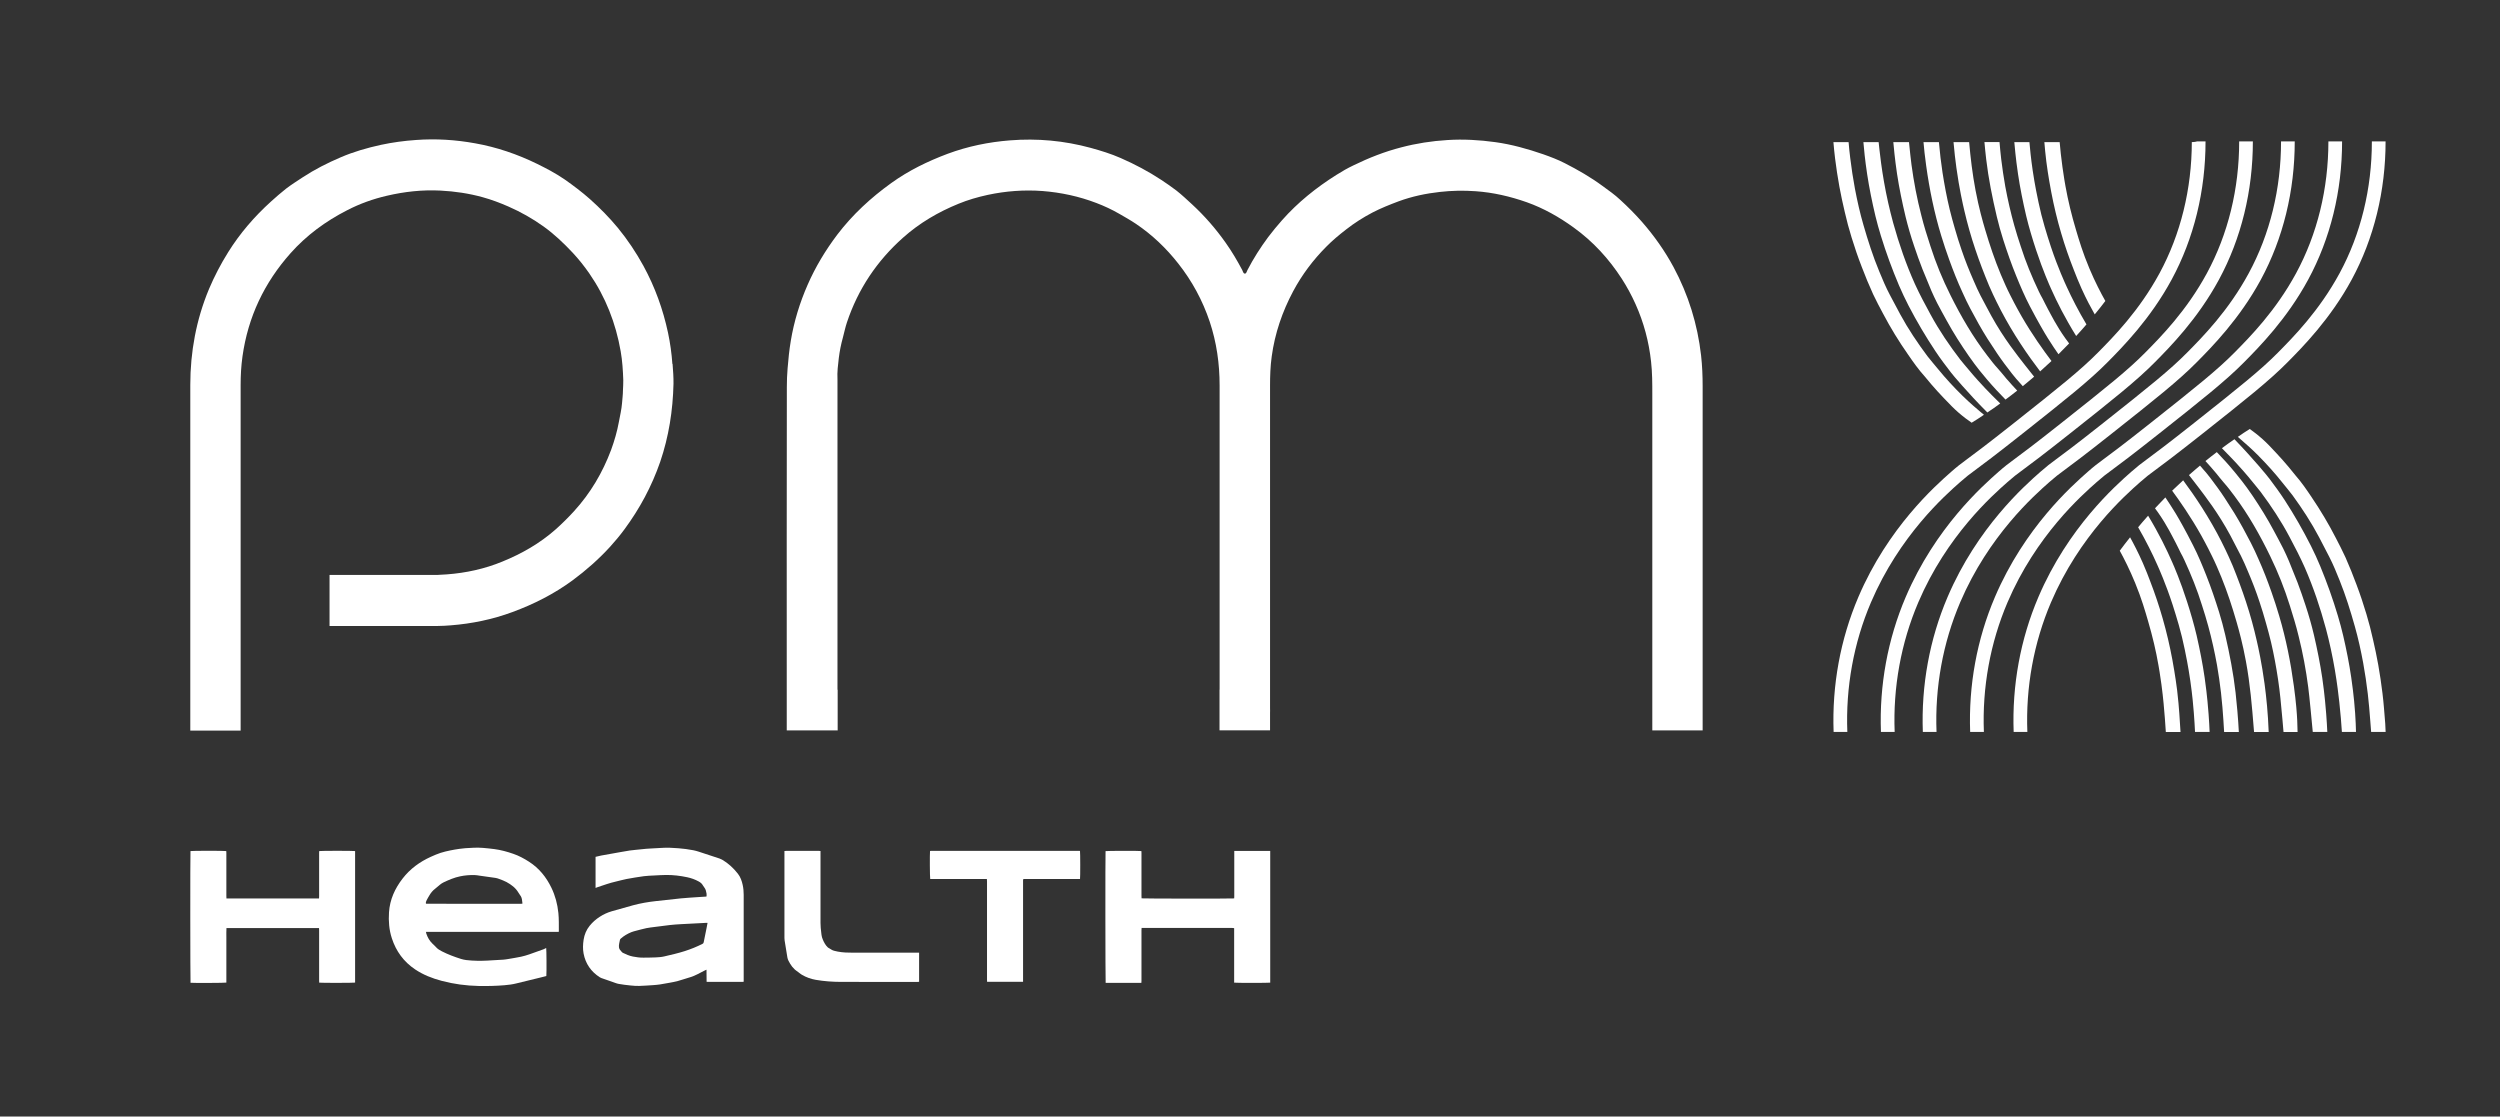 <svg width="103" height="46" viewBox="0 0 103 46" fill="none" xmlns="http://www.w3.org/2000/svg">
<rect x="0" y="0" width="103" height="46" fill="#333333" stroke="none"/>
<path d="M34.512 30.089V28.414H34.504V15.627C34.487 15.331 34.525 15.04 34.559 14.748C34.594 14.465 34.65 14.182 34.727 13.908C34.782 13.702 34.825 13.488 34.894 13.282C35.352 11.911 36.128 10.75 37.208 9.79C37.885 9.186 38.656 8.735 39.496 8.393C39.882 8.234 40.285 8.119 40.696 8.029C41.442 7.87 42.191 7.814 42.95 7.87C43.713 7.93 44.454 8.089 45.17 8.363C45.496 8.487 45.809 8.633 46.113 8.808C46.344 8.941 46.58 9.074 46.803 9.224C47.471 9.674 48.05 10.227 48.547 10.861C49.117 11.585 49.549 12.383 49.841 13.256C50.124 14.109 50.248 14.983 50.248 15.883V28.413H50.244V30.089H52.326V29.369C52.331 29.33 52.326 29.27 52.326 29.172V15.896C52.326 15.489 52.339 15.086 52.395 14.683C52.524 13.736 52.828 12.845 53.278 12C53.642 11.319 54.1 10.71 54.645 10.162C54.898 9.905 55.176 9.674 55.459 9.455C55.798 9.189 56.162 8.958 56.547 8.756C56.894 8.576 57.259 8.431 57.627 8.293C58.176 8.092 58.742 7.972 59.32 7.908C59.809 7.852 60.301 7.843 60.794 7.878C61.519 7.929 62.221 8.092 62.903 8.332C63.601 8.581 64.235 8.94 64.835 9.374C65.637 9.952 66.288 10.664 66.819 11.486C67.034 11.821 67.222 12.168 67.385 12.532C67.724 13.286 67.934 14.075 68.024 14.898C68.075 15.347 68.075 15.802 68.075 16.256V28.418V30.093H70.149V28.418V15.914C70.149 15.489 70.132 15.069 70.085 14.649C69.939 13.36 69.562 12.143 68.949 11.002C68.589 10.334 68.152 9.717 67.651 9.143C67.372 8.825 67.072 8.525 66.759 8.238C66.532 8.024 66.275 7.844 66.022 7.66C65.534 7.3 65.011 7 64.475 6.726C64.193 6.58 63.888 6.465 63.584 6.357C62.937 6.134 62.285 5.95 61.604 5.856C60.949 5.766 60.293 5.727 59.633 5.77C58.99 5.809 58.356 5.907 57.735 6.07C57.049 6.246 56.398 6.503 55.764 6.812C55.523 6.927 55.288 7.06 55.06 7.206C54.229 7.729 53.471 8.337 52.819 9.074C52.623 9.297 52.429 9.529 52.249 9.768C51.928 10.201 51.641 10.651 51.393 11.131C51.367 11.183 51.35 11.273 51.29 11.273C51.221 11.273 51.209 11.179 51.179 11.123C50.973 10.737 50.755 10.364 50.502 10.008C50.095 9.43 49.632 8.898 49.113 8.419C48.903 8.226 48.694 8.029 48.471 7.853C48.269 7.699 48.059 7.553 47.845 7.412C47.313 7.061 46.752 6.765 46.174 6.512C45.775 6.336 45.355 6.208 44.935 6.092C43.847 5.796 42.737 5.693 41.614 5.783C40.731 5.852 39.874 6.028 39.043 6.336C38.22 6.645 37.436 7.026 36.721 7.541C35.881 8.145 35.127 8.839 34.497 9.666C34.012 10.309 33.597 10.995 33.275 11.732C32.95 12.473 32.714 13.24 32.581 14.041C32.517 14.423 32.478 14.808 32.448 15.19C32.427 15.438 32.418 15.691 32.418 15.94C32.41 20.101 32.414 24.262 32.414 28.418V30.093H34.523L34.514 30.089H34.512Z" fill="white"/>
<path d="M27.702 14.997C27.672 14.565 27.612 14.131 27.522 13.707C27.316 12.743 26.986 11.83 26.515 10.964C26.211 10.407 25.859 9.88 25.456 9.388C25.105 8.963 24.719 8.573 24.308 8.205C23.978 7.913 23.627 7.648 23.267 7.395C22.907 7.147 22.521 6.945 22.131 6.752C21.317 6.354 20.464 6.062 19.573 5.904C18.767 5.758 17.961 5.707 17.143 5.767C16.654 5.801 16.174 5.865 15.694 5.968C15.129 6.092 14.576 6.25 14.044 6.478C13.492 6.713 12.96 6.983 12.459 7.313C12.232 7.463 12 7.609 11.782 7.776C11.568 7.943 11.362 8.127 11.161 8.307C10.484 8.92 9.888 9.61 9.404 10.385C9.1 10.87 8.834 11.38 8.611 11.907C8.084 13.171 7.84 14.495 7.84 15.862V28.405V30.102H9.914V15.866C9.914 15.468 9.935 15.073 9.991 14.679C10.218 13.063 10.887 11.649 11.971 10.432C12.63 9.691 13.419 9.113 14.302 8.662C14.824 8.392 15.373 8.195 15.947 8.063C16.671 7.895 17.4 7.814 18.145 7.852C18.737 7.882 19.32 7.968 19.889 8.126C20.249 8.225 20.601 8.358 20.944 8.508C21.453 8.731 21.933 9.001 22.388 9.326C22.833 9.644 23.228 10.021 23.601 10.419C23.849 10.685 24.072 10.968 24.278 11.263C24.95 12.236 25.37 13.312 25.572 14.473C25.641 14.867 25.666 15.266 25.679 15.664C25.683 15.802 25.67 15.938 25.666 16.071C25.666 16.251 25.641 16.431 25.628 16.611C25.607 16.873 25.546 17.121 25.499 17.378C25.426 17.777 25.315 18.159 25.178 18.535C24.826 19.474 24.325 20.322 23.648 21.064C23.408 21.325 23.155 21.578 22.889 21.814C22.238 22.388 21.497 22.812 20.695 23.138C19.967 23.438 19.2 23.605 18.415 23.664C18.291 23.673 18.163 23.681 18.038 23.686H13.577V25.79H18.038C18.218 25.79 18.393 25.777 18.569 25.764C19.444 25.696 20.292 25.52 21.115 25.216C21.997 24.89 22.829 24.47 23.591 23.909C24.148 23.497 24.667 23.039 25.134 22.529C25.34 22.302 25.537 22.066 25.721 21.817C26.355 20.96 26.852 20.035 27.2 19.028C27.555 17.986 27.722 16.915 27.748 15.814C27.752 15.54 27.731 15.269 27.71 14.995H27.701L27.702 14.997Z" fill="white"/>
<path d="M92.445 19.426C92.566 19.566 92.691 19.71 92.808 19.859C92.912 19.994 93.029 20.12 93.134 20.26C93.575 20.85 93.983 21.467 94.332 22.128C94.552 22.542 94.768 22.956 94.959 23.388C95.314 24.201 95.595 25.042 95.829 25.904C95.976 26.46 96.098 27.022 96.195 27.591C96.294 28.171 96.346 28.629 96.38 28.933C96.432 29.404 96.464 29.817 96.486 30.157H97.067C97.062 29.942 97.052 29.681 97.032 29.386C97.023 29.251 96.983 28.674 96.87 27.905C96.786 27.331 96.672 26.761 96.541 26.195C96.476 25.917 96.402 25.643 96.32 25.369C96.114 24.678 95.87 23.999 95.597 23.334C95.478 23.046 95.349 22.767 95.212 22.493C94.884 21.845 94.527 21.22 94.136 20.616C93.94 20.315 93.732 20.031 93.519 19.747C93.46 19.668 93.325 19.499 93.061 19.193C92.816 18.909 92.481 18.533 92.059 18.096C91.972 18.155 91.884 18.216 91.794 18.281C91.708 18.343 91.624 18.405 91.543 18.466C91.625 18.548 91.739 18.663 91.873 18.804C92.029 18.967 92.218 19.163 92.445 19.426Z" fill="white"/>
<path d="M91.136 22.914C91.277 23.198 91.401 23.49 91.521 23.782C91.765 24.384 91.967 25 92.148 25.629C92.248 25.977 92.398 26.518 92.532 27.245C92.709 28.205 92.779 29.072 92.858 30.052C92.861 30.09 92.864 30.126 92.867 30.158H93.47C93.442 29.395 93.374 28.727 93.3 28.173C93.185 27.321 93.042 26.675 92.983 26.418C92.861 25.875 92.713 25.336 92.54 24.811C92.376 24.308 92.189 23.809 91.991 23.319C91.952 23.224 91.769 22.797 91.523 22.312C91.025 21.328 90.446 20.462 89.946 19.789L89.492 20.216C89.814 20.654 90.268 21.306 90.688 22.055C90.926 22.48 91.102 22.846 91.136 22.914Z" fill="white"/>
<path d="M89.51 24.91C89.601 25.189 89.683 25.467 89.766 25.75C89.86 26.082 89.942 26.415 90.011 26.756C90.052 26.958 90.153 27.434 90.242 28.057C90.327 28.646 90.364 29.096 90.385 29.362C90.409 29.669 90.425 29.938 90.435 30.156H91.036C91.028 29.954 91.015 29.706 90.994 29.425C90.939 28.676 90.859 28.109 90.832 27.922C90.748 27.339 90.633 26.764 90.503 26.19C90.392 25.718 90.257 25.256 90.108 24.793C89.835 23.939 89.564 23.318 89.505 23.185C89.273 22.652 88.95 21.985 88.502 21.246C88.427 21.329 88.352 21.415 88.276 21.504C88.213 21.577 88.151 21.65 88.091 21.723C88.42 22.293 88.677 22.814 88.874 23.257C88.945 23.414 89.231 24.052 89.51 24.911V24.91Z" fill="white"/>
<path d="M89.634 22.353C89.709 22.492 89.775 22.64 89.846 22.78C89.9 22.879 89.954 22.978 89.999 23.082C90.277 23.684 90.525 24.3 90.722 24.938C90.813 25.225 90.904 25.508 90.981 25.8C91.125 26.326 91.243 26.86 91.341 27.403C91.405 27.78 91.462 28.156 91.505 28.538C91.555 28.975 91.581 29.339 91.603 29.659C91.617 29.853 91.626 30.021 91.634 30.158H92.24C92.234 30.047 92.226 29.912 92.216 29.758C92.204 29.581 92.168 29.086 92.106 28.538C92.015 27.735 91.861 26.95 91.681 26.164C91.608 25.845 91.521 25.531 91.427 25.221C91.266 24.709 91.097 24.206 90.899 23.707C90.734 23.289 90.56 22.871 90.356 22.471C90.042 21.851 89.775 21.381 89.642 21.161C89.477 20.889 89.328 20.664 89.213 20.494C89.07 20.643 88.928 20.792 88.786 20.941C88.818 20.984 88.87 21.055 88.931 21.143C89.286 21.652 89.51 22.122 89.634 22.353V22.353Z" fill="white"/>
<path d="M88.51 25.622C88.683 26.215 88.826 26.812 88.931 27.422C88.943 27.492 88.998 27.798 89.052 28.207C89.128 28.774 89.164 29.231 89.194 29.611C89.211 29.828 89.223 30.014 89.232 30.158H89.837C89.827 29.952 89.811 29.693 89.788 29.396C89.77 29.151 89.745 28.829 89.698 28.44C89.684 28.324 89.621 27.834 89.501 27.179C89.395 26.609 89.264 26.044 89.104 25.487C88.956 24.966 88.783 24.454 88.589 23.95C88.504 23.729 88.419 23.5 88.287 23.2C88.092 22.756 87.903 22.396 87.759 22.137C87.678 22.238 87.596 22.342 87.515 22.449C87.453 22.53 87.393 22.61 87.334 22.69C87.515 23.019 87.744 23.47 87.97 24.022C88.235 24.669 88.379 25.169 88.51 25.622Z" fill="white"/>
<path d="M93.064 18.794C93.403 19.137 93.724 19.493 94.025 19.872C94.166 20.052 94.317 20.224 94.454 20.408C94.854 20.958 95.228 21.53 95.548 22.137C95.689 22.402 95.827 22.672 95.963 22.937C96.125 23.252 96.262 23.585 96.394 23.917C96.642 24.533 96.84 25.171 97.021 25.813C97.16 26.308 97.271 26.81 97.364 27.317C97.441 27.735 97.501 28.157 97.553 28.583C97.598 28.956 97.624 29.309 97.654 29.681C97.67 29.865 97.681 30.026 97.691 30.157H98.288C98.285 30.105 98.283 30.063 98.281 30.008C98.278 29.944 98.276 29.88 98.272 29.815C98.237 29.398 98.21 28.981 98.158 28.564C98.11 28.174 98.054 27.784 97.985 27.398C97.921 27.048 97.851 26.698 97.769 26.352C97.692 26.002 97.602 25.651 97.499 25.31C97.376 24.897 97.24 24.488 97.087 24.084C96.946 23.706 96.798 23.333 96.636 22.969C96.512 22.695 96.375 22.433 96.238 22.168C95.939 21.584 95.602 21.021 95.236 20.48C95.028 20.17 94.816 19.859 94.569 19.58C94.473 19.467 94.386 19.35 94.29 19.237C94.131 19.048 93.967 18.863 93.799 18.683C93.535 18.399 93.402 18.258 93.221 18.096C93.011 17.908 92.824 17.768 92.69 17.674C92.61 17.724 92.527 17.777 92.444 17.832C92.36 17.888 92.277 17.945 92.198 18C92.232 18.03 92.281 18.071 92.338 18.121C92.435 18.206 92.752 18.476 93.066 18.794H93.064Z" fill="white"/>
<path d="M91.314 19.508C91.422 19.636 91.496 19.745 91.631 19.895C91.785 20.067 91.923 20.251 92.061 20.436C92.636 21.206 93.113 22.048 93.537 22.924C93.856 23.581 94.124 24.255 94.343 24.956C94.474 25.373 94.602 25.787 94.704 26.213C94.876 26.9 95.006 27.596 95.098 28.304C95.13 28.552 95.154 28.8 95.197 29.224C95.235 29.596 95.264 29.914 95.286 30.156H95.885C95.876 29.947 95.861 29.694 95.839 29.408C95.779 28.634 95.696 28.057 95.677 27.928C95.588 27.331 95.47 26.747 95.335 26.164C95.237 25.75 95.122 25.347 94.99 24.947C94.883 24.628 94.78 24.313 94.66 24.003C94.545 23.706 94.425 23.41 94.305 23.118C94.231 22.943 94.151 22.767 94.069 22.601C93.944 22.354 93.815 22.115 93.687 21.877C93.417 21.368 93.117 20.887 92.801 20.418C92.488 19.955 92.209 19.619 92.088 19.472C91.818 19.143 91.561 18.862 91.332 18.627C91.255 18.685 91.177 18.745 91.099 18.807C91.019 18.87 90.941 18.933 90.864 18.995C90.924 19.061 90.994 19.138 91.073 19.227C91.12 19.281 91.207 19.38 91.314 19.508H91.314Z" fill="white"/>
<path d="M90.532 20.02C90.849 20.439 91.39 21.128 91.897 22.073C92.046 22.352 92.188 22.636 92.333 22.914C92.432 23.108 92.515 23.31 92.602 23.512C92.784 23.935 92.95 24.362 93.094 24.802C93.189 25.085 93.275 25.373 93.357 25.665C93.431 25.93 93.505 26.194 93.567 26.459C93.685 26.962 93.778 27.474 93.855 27.985C93.937 28.536 93.975 28.965 94.037 29.65C94.055 29.849 94.07 30.022 94.081 30.159H94.66C94.658 30.032 94.654 29.875 94.646 29.694C94.633 29.403 94.6 28.946 94.508 28.268C94.376 27.29 94.185 26.325 93.905 25.382C93.807 25.049 93.7 24.717 93.584 24.389C93.423 23.931 93.249 23.477 93.05 23.036C92.951 22.811 92.852 22.591 92.74 22.375C92.524 21.957 92.299 21.539 92.054 21.138C91.925 20.931 91.792 20.728 91.663 20.526C91.475 20.237 91.272 19.963 91.067 19.692C91.026 19.637 90.969 19.564 90.895 19.476C90.866 19.441 90.848 19.423 90.8 19.368C90.731 19.289 90.676 19.224 90.64 19.182C90.574 19.237 90.507 19.293 90.441 19.351C90.354 19.425 90.269 19.499 90.185 19.573C90.221 19.618 90.273 19.686 90.337 19.768C90.337 19.768 90.443 19.904 90.532 20.021V20.02Z" fill="white"/>
<path d="M76.11 30.156C76.039 28.318 76.372 26.484 77.084 24.817C78.259 22.066 80.14 20.407 80.758 19.862C81.013 19.636 81.121 19.557 81.381 19.365C81.682 19.143 82.185 18.77 83.339 17.856C85.104 16.459 86.076 15.688 86.835 14.92C87.449 14.299 88.594 13.142 89.471 11.521C90.388 9.827 90.869 7.864 90.868 5.826H90.521C90.463 5.843 90.402 5.853 90.341 5.853H90.303C90.3 7.789 89.842 9.651 88.973 11.257C88.133 12.808 87.068 13.886 86.431 14.53C85.726 15.243 84.866 15.932 82.986 17.42C81.839 18.329 81.341 18.697 81.044 18.917C80.786 19.108 80.656 19.204 80.382 19.445C79.741 20.011 77.788 21.733 76.564 24.6C75.823 26.335 75.474 28.243 75.545 30.156H76.11H76.11Z" fill="white"/>
<path d="M78.06 30.156C77.989 28.318 78.322 26.484 79.034 24.817C80.209 22.066 82.09 20.407 82.708 19.862C82.963 19.636 83.071 19.557 83.331 19.365C83.632 19.143 84.135 18.77 85.289 17.856C87.054 16.459 88.026 15.688 88.785 14.92C89.4 14.299 90.544 13.142 91.421 11.521C92.338 9.827 92.819 7.864 92.818 5.826H92.254C92.255 7.772 91.797 9.644 90.924 11.257C90.084 12.808 89.018 13.886 88.381 14.53C87.677 15.243 86.816 15.932 84.936 17.42C83.79 18.329 83.291 18.697 82.994 18.917C82.736 19.108 82.606 19.204 82.332 19.445C81.691 20.011 79.738 21.733 78.514 24.6C77.773 26.335 77.424 28.243 77.495 30.156H78.061H78.06Z" fill="white"/>
<path d="M79.785 30.156C79.714 28.318 80.047 26.484 80.759 24.817C81.934 22.066 83.815 20.407 84.433 19.862C84.689 19.636 84.796 19.557 85.056 19.365C85.357 19.143 85.86 18.77 87.014 17.856C88.779 16.459 89.751 15.688 90.51 14.92C91.125 14.299 92.269 13.142 93.147 11.521C94.064 9.827 94.544 7.864 94.543 5.826H93.979C93.98 7.772 93.522 9.644 92.648 11.257C91.809 12.808 90.743 13.886 90.106 14.53C89.402 15.243 88.541 15.932 86.662 17.42C85.515 18.329 85.017 18.697 84.719 18.917C84.461 19.108 84.332 19.204 84.058 19.445C83.416 20.011 81.463 21.733 80.239 24.6C79.498 26.335 79.15 28.243 79.221 30.156H79.786H79.785Z" fill="white"/>
<path d="M81.736 30.156C81.665 28.318 81.998 26.484 82.71 24.817C83.885 22.066 85.766 20.407 86.384 19.862C86.639 19.636 86.747 19.557 87.007 19.365C87.308 19.143 87.811 18.77 88.965 17.856C90.73 16.459 91.702 15.688 92.461 14.92C93.075 14.299 94.22 13.142 95.097 11.521C96.014 9.827 96.495 7.864 96.494 5.826H95.93C95.93 7.772 95.473 9.644 94.599 11.257C93.759 12.808 92.694 13.886 92.057 14.53C91.352 15.243 90.492 15.932 88.612 17.42C87.465 18.329 86.967 18.697 86.669 18.917C86.412 19.108 86.282 19.204 86.008 19.445C85.367 20.011 83.414 21.733 82.19 24.6C81.448 26.335 81.1 28.243 81.171 30.156H81.736H81.736Z" fill="white"/>
<path d="M83.527 30.156C83.456 28.318 83.789 26.484 84.501 24.817C85.676 22.066 87.557 20.407 88.175 19.862C88.431 19.636 88.538 19.557 88.799 19.365C89.099 19.143 89.602 18.77 90.757 17.856C92.521 16.459 93.494 15.688 94.252 14.92C94.867 14.299 96.011 13.142 96.889 11.521C97.806 9.827 98.287 7.864 98.286 5.826H97.721C97.722 7.772 97.264 9.644 96.391 11.257C95.551 12.808 94.485 13.886 93.849 14.53C93.144 15.243 92.283 15.932 90.404 17.42C89.257 18.329 88.759 18.697 88.461 18.917C88.203 19.108 88.074 19.204 87.8 19.445C87.158 20.011 85.206 21.733 83.981 24.6C83.24 26.335 82.892 28.243 82.963 30.156H83.528H83.527Z" fill="white"/>
<path d="M81.481 15.663C81.357 15.524 81.228 15.379 81.108 15.23C81 15.095 80.88 14.969 80.773 14.829C80.319 14.239 79.899 13.622 79.54 12.961C79.314 12.547 79.092 12.133 78.895 11.702C78.529 10.888 78.24 10.048 78 9.186C77.848 8.629 77.722 8.068 77.622 7.498C77.52 6.918 77.467 6.461 77.432 6.157C77.421 6.053 77.41 5.953 77.4 5.855H76.772C76.792 6.103 76.837 6.585 76.928 7.184C77.015 7.758 77.132 8.328 77.266 8.894C77.333 9.172 77.41 9.447 77.494 9.72C77.706 10.412 77.956 11.09 78.237 11.756C78.361 12.044 78.493 12.322 78.634 12.597C78.971 13.244 79.339 13.869 79.742 14.473C79.943 14.775 80.157 15.059 80.376 15.342C80.437 15.421 80.576 15.59 80.848 15.896C81.1 16.18 81.444 16.557 81.878 16.994C81.967 16.935 82.059 16.873 82.151 16.809C82.24 16.747 82.326 16.685 82.409 16.623C82.325 16.542 82.208 16.426 82.07 16.286C81.91 16.123 81.716 15.926 81.481 15.663Z" fill="white"/>
<path d="M82.83 12.176C82.684 11.893 82.557 11.601 82.433 11.308C82.182 10.706 81.975 10.091 81.789 9.462C81.686 9.114 81.531 8.572 81.393 7.846C81.263 7.16 81.189 6.522 81.128 5.855H80.485C80.519 6.244 80.56 6.6 80.604 6.917C80.722 7.769 80.869 8.415 80.929 8.672C81.055 9.215 81.207 9.754 81.385 10.279C81.554 10.783 81.746 11.281 81.95 11.771C81.99 11.867 82.179 12.293 82.432 12.778C82.945 13.762 83.54 14.628 84.054 15.301L84.521 14.873C84.19 14.436 83.723 13.784 83.291 13.035C83.046 12.61 82.865 12.244 82.83 12.176H82.83Z" fill="white"/>
<path d="M84.501 10.179C84.408 9.901 84.323 9.622 84.239 9.339C84.141 9.007 84.057 8.674 83.986 8.333C83.944 8.131 83.84 7.655 83.748 7.032C83.674 6.529 83.636 6.128 83.612 5.855H82.99C83.046 6.508 83.116 6.996 83.142 7.167C83.228 7.75 83.346 8.325 83.48 8.899C83.594 9.371 83.733 9.833 83.886 10.296C84.168 11.15 84.446 11.771 84.507 11.904C84.745 12.438 85.078 13.104 85.538 13.843C85.616 13.76 85.693 13.674 85.771 13.585C85.837 13.512 85.9 13.439 85.962 13.366C85.623 12.796 85.359 12.275 85.156 11.832C85.083 11.675 84.788 11.037 84.501 10.178V10.179Z" fill="white"/>
<path d="M84.375 12.736C84.298 12.596 84.229 12.448 84.157 12.309C84.102 12.21 84.046 12.111 83.999 12.007C83.713 11.405 83.458 10.789 83.255 10.151C83.161 9.864 83.068 9.581 82.988 9.288C82.841 8.763 82.719 8.229 82.618 7.686C82.552 7.309 82.494 6.932 82.449 6.551C82.419 6.295 82.398 6.065 82.38 5.854H81.759C81.777 6.058 81.8 6.298 81.83 6.551C81.924 7.354 82.083 8.139 82.268 8.925C82.344 9.244 82.432 9.558 82.53 9.868C82.695 10.38 82.869 10.884 83.073 11.382C83.243 11.8 83.422 12.218 83.632 12.619C83.955 13.238 84.229 13.708 84.367 13.928C84.537 14.2 84.69 14.426 84.808 14.595C84.955 14.446 85.101 14.297 85.248 14.149C85.214 14.105 85.161 14.035 85.098 13.947C84.733 13.437 84.502 12.968 84.375 12.736Z" fill="white"/>
<path d="M85.53 9.468C85.353 8.876 85.206 8.278 85.097 7.668C85.085 7.598 85.029 7.292 84.973 6.883C84.919 6.492 84.884 6.153 84.858 5.855H84.228C84.246 6.075 84.27 6.341 84.308 6.65C84.322 6.766 84.387 7.257 84.511 7.911C84.62 8.481 84.754 9.047 84.919 9.603C85.071 10.124 85.25 10.636 85.449 11.14C85.537 11.361 85.624 11.591 85.76 11.891C85.96 12.334 86.155 12.694 86.303 12.953C86.387 12.852 86.471 12.748 86.554 12.642C86.618 12.56 86.68 12.48 86.74 12.4C86.554 12.071 86.319 11.62 86.086 11.068C85.813 10.421 85.665 9.921 85.53 9.468H85.53Z" fill="white"/>
<path d="M80.846 16.296C80.498 15.953 80.167 15.597 79.858 15.218C79.712 15.038 79.558 14.866 79.416 14.682C79.005 14.132 78.62 13.56 78.291 12.953C78.145 12.687 78.005 12.418 77.864 12.152C77.697 11.838 77.557 11.505 77.421 11.173C77.165 10.557 76.962 9.919 76.776 9.277C76.632 8.782 76.519 8.28 76.423 7.773C76.344 7.355 76.282 6.933 76.229 6.507C76.201 6.286 76.18 6.071 76.162 5.855H75.537C75.556 6.079 75.577 6.302 75.605 6.526C75.654 6.916 75.712 7.306 75.783 7.692C75.85 8.042 75.921 8.392 76.005 8.738C76.085 9.088 76.178 9.439 76.284 9.78C76.41 10.193 76.551 10.602 76.708 11.006C76.852 11.384 77.005 11.757 77.172 12.121C77.299 12.395 77.441 12.656 77.582 12.922C77.889 13.506 78.235 14.069 78.613 14.609C78.827 14.92 79.045 15.231 79.299 15.51C79.398 15.623 79.487 15.74 79.586 15.853C79.75 16.042 79.918 16.227 80.091 16.407C80.362 16.691 80.499 16.832 80.685 16.994C80.901 17.182 81.094 17.322 81.232 17.416C81.315 17.366 81.4 17.313 81.485 17.258C81.572 17.202 81.657 17.145 81.739 17.089C81.703 17.06 81.653 17.019 81.594 16.969C81.494 16.884 81.169 16.614 80.846 16.296H80.846Z" fill="white"/>
<path d="M82.647 15.581C82.535 15.453 82.46 15.344 82.32 15.194C82.161 15.022 82.02 14.838 81.879 14.653C81.287 13.883 80.795 13.041 80.36 12.164C80.031 11.508 79.755 10.834 79.531 10.133C79.395 9.715 79.264 9.302 79.159 8.876C78.981 8.189 78.848 7.493 78.753 6.784C78.72 6.537 78.696 6.289 78.651 5.864C78.651 5.862 78.651 5.859 78.651 5.855H78.005C78.065 6.54 78.14 7.041 78.158 7.161C78.249 7.758 78.37 8.341 78.509 8.925C78.61 9.338 78.728 9.742 78.864 10.142C78.974 10.461 79.08 10.775 79.204 11.085C79.323 11.382 79.446 11.679 79.569 11.971C79.646 12.146 79.727 12.322 79.812 12.488C79.941 12.735 80.073 12.973 80.205 13.212C80.483 13.72 80.791 14.202 81.117 14.67C81.438 15.134 81.725 15.47 81.85 15.617C82.128 15.945 82.393 16.226 82.627 16.462C82.707 16.404 82.787 16.343 82.868 16.281C82.95 16.218 83.031 16.155 83.109 16.093C83.048 16.028 82.975 15.95 82.895 15.862C82.846 15.808 82.756 15.709 82.646 15.581H82.647Z" fill="white"/>
<path d="M83.45 15.071C83.124 14.652 82.567 13.964 82.045 13.018C81.891 12.739 81.747 12.456 81.597 12.177C81.494 11.983 81.409 11.781 81.32 11.579C81.133 11.156 80.963 10.729 80.814 10.289C80.716 10.006 80.627 9.719 80.543 9.427C80.467 9.162 80.391 8.897 80.328 8.632C80.206 8.129 80.111 7.617 80.031 7.106C79.965 6.675 79.927 6.318 79.883 5.855H79.248C79.269 6.111 79.303 6.43 79.358 6.824C79.494 7.802 79.691 8.767 79.978 9.71C80.08 10.042 80.19 10.374 80.309 10.703C80.475 11.161 80.653 11.615 80.858 12.055C80.96 12.28 81.062 12.5 81.178 12.716C81.4 13.135 81.63 13.553 81.883 13.954C82.016 14.161 82.153 14.363 82.285 14.566C82.478 14.854 82.688 15.129 82.898 15.399C82.941 15.454 82.999 15.528 83.075 15.615C83.106 15.65 83.124 15.669 83.173 15.723C83.244 15.803 83.301 15.868 83.338 15.91C83.406 15.854 83.474 15.798 83.543 15.741C83.632 15.666 83.72 15.593 83.806 15.519C83.77 15.473 83.716 15.406 83.65 15.323C83.65 15.323 83.541 15.187 83.45 15.07L83.45 15.071Z" fill="white"/>
<path d="M24.537 36.585V35.302C24.614 35.284 24.689 35.263 24.765 35.249C25.027 35.2 25.289 35.154 25.552 35.108C25.683 35.085 25.814 35.061 25.946 35.041C26.027 35.029 26.111 35.022 26.193 35.013C26.337 34.998 26.482 34.983 26.625 34.97C26.693 34.964 26.76 34.961 26.828 34.957C26.98 34.949 27.133 34.943 27.285 34.932C27.508 34.916 27.73 34.933 27.951 34.948C28.155 34.962 28.358 34.992 28.56 35.029C28.714 35.058 28.86 35.115 29.009 35.162C29.221 35.229 29.431 35.3 29.642 35.37C29.679 35.383 29.715 35.398 29.748 35.417C30.005 35.566 30.22 35.766 30.402 35.999C30.509 36.136 30.564 36.297 30.6 36.465C30.629 36.598 30.64 36.732 30.64 36.868C30.64 38.038 30.64 39.209 30.64 40.378V40.447C30.62 40.45 30.604 40.454 30.588 40.454C30.112 40.454 29.636 40.454 29.16 40.454C29.147 40.454 29.134 40.451 29.112 40.449C29.107 40.286 29.113 40.123 29.108 39.951C29.08 39.964 29.061 39.971 29.043 39.98C28.937 40.033 28.832 40.086 28.728 40.142C28.554 40.234 28.366 40.284 28.179 40.341C28.087 40.37 27.995 40.401 27.902 40.425C27.801 40.45 27.698 40.469 27.595 40.488C27.462 40.513 27.329 40.538 27.196 40.558C27.099 40.573 27 40.581 26.902 40.588C26.713 40.6 26.524 40.615 26.335 40.62C26.217 40.623 26.099 40.614 25.982 40.602C25.818 40.585 25.654 40.567 25.493 40.537C25.401 40.521 25.313 40.481 25.223 40.451C25.075 40.4 24.927 40.349 24.78 40.297C24.756 40.288 24.733 40.278 24.712 40.264C24.35 40.032 24.123 39.705 24.043 39.282C24.008 39.094 24.016 38.904 24.045 38.716C24.078 38.504 24.157 38.31 24.294 38.142C24.413 37.996 24.552 37.872 24.712 37.77C24.865 37.671 25.03 37.595 25.205 37.544C25.498 37.458 25.792 37.375 26.087 37.296C26.392 37.214 26.702 37.161 27.015 37.126C27.361 37.087 27.707 37.047 28.053 37.013C28.292 36.99 28.531 36.977 28.77 36.96C28.87 36.953 28.971 36.948 29.071 36.941C29.082 36.94 29.093 36.936 29.11 36.933C29.11 36.891 29.116 36.85 29.109 36.811C29.092 36.727 29.078 36.64 29.021 36.569C28.997 36.541 28.977 36.51 28.959 36.478C28.92 36.405 28.86 36.357 28.789 36.318C28.639 36.235 28.481 36.177 28.312 36.142C28.022 36.081 27.729 36.045 27.432 36.049C27.271 36.051 27.111 36.062 26.951 36.07C26.81 36.078 26.668 36.08 26.529 36.099C26.29 36.132 26.051 36.171 25.814 36.215C25.667 36.243 25.524 36.286 25.379 36.319C25.122 36.377 24.875 36.466 24.626 36.549C24.599 36.558 24.572 36.569 24.537 36.583V36.585ZM29.152 38.023C29.129 38.022 29.118 38.02 29.107 38.021C28.754 38.039 28.4 38.056 28.047 38.076C27.898 38.084 27.75 38.095 27.602 38.111C27.391 38.135 27.18 38.164 26.969 38.191C26.856 38.206 26.742 38.217 26.631 38.24C26.487 38.27 26.346 38.311 26.204 38.347C26.138 38.365 26.072 38.38 26.009 38.406C25.851 38.471 25.705 38.556 25.576 38.67C25.558 38.687 25.545 38.702 25.541 38.727C25.533 38.775 25.52 38.821 25.511 38.869C25.491 38.978 25.484 39.084 25.576 39.169C25.592 39.184 25.602 39.203 25.616 39.219C25.628 39.232 25.64 39.245 25.655 39.253C25.789 39.319 25.926 39.38 26.072 39.409C26.217 39.437 26.366 39.458 26.515 39.455C26.681 39.452 26.848 39.453 27.014 39.445C27.131 39.439 27.251 39.432 27.364 39.405C27.65 39.338 27.936 39.274 28.216 39.184C28.468 39.103 28.71 39.005 28.944 38.886C28.971 38.872 28.986 38.854 28.991 38.825C28.993 38.809 28.998 38.794 29.001 38.779C29.038 38.596 29.075 38.412 29.112 38.228C29.125 38.162 29.137 38.096 29.151 38.023H29.152Z" fill="white"/>
<path d="M23.019 38.394H17.549C17.556 38.424 17.558 38.446 17.565 38.467C17.618 38.623 17.697 38.763 17.817 38.878C17.867 38.925 17.917 38.97 17.962 39.021C18.031 39.099 18.118 39.151 18.21 39.197C18.461 39.325 18.723 39.422 18.991 39.507C19.135 39.553 19.286 39.566 19.436 39.575C19.721 39.593 20.005 39.585 20.288 39.564C20.439 39.553 20.589 39.549 20.74 39.538C20.811 39.533 20.882 39.52 20.952 39.509C21.123 39.479 21.295 39.453 21.465 39.417C21.578 39.393 21.69 39.359 21.8 39.322C21.999 39.254 22.196 39.182 22.394 39.11C22.432 39.096 22.467 39.074 22.503 39.056C22.516 39.096 22.523 40.073 22.509 40.213C22.431 40.233 22.351 40.253 22.271 40.273C21.937 40.355 21.603 40.436 21.268 40.518C21.11 40.558 20.949 40.577 20.788 40.591C20.433 40.621 20.077 40.629 19.721 40.622C19.205 40.611 18.696 40.544 18.197 40.411C17.808 40.308 17.436 40.163 17.1 39.937C16.632 39.622 16.317 39.191 16.144 38.657C16.03 38.309 16.003 37.95 16.027 37.586C16.062 37.06 16.27 36.606 16.589 36.194C16.898 35.794 17.293 35.508 17.749 35.301C17.879 35.242 18.011 35.185 18.146 35.14C18.278 35.097 18.414 35.066 18.549 35.038C18.674 35.011 18.8 34.992 18.926 34.973C19.006 34.96 19.087 34.951 19.168 34.946C19.411 34.93 19.654 34.913 19.898 34.933C20.056 34.947 20.213 34.962 20.37 34.983C20.637 35.018 20.896 35.09 21.15 35.178C21.38 35.257 21.592 35.372 21.796 35.503C22.21 35.769 22.505 36.135 22.718 36.575C22.877 36.904 22.968 37.251 23.005 37.614C23.03 37.863 23.023 38.112 23.024 38.361C23.024 38.369 23.022 38.376 23.019 38.394V38.394ZM17.547 37.228C17.558 37.232 17.563 37.235 17.569 37.235C18.867 37.236 20.166 37.236 21.466 37.236C21.481 37.236 21.497 37.234 21.512 37.233C21.514 37.233 21.515 37.231 21.517 37.229C21.518 37.228 21.519 37.227 21.525 37.221C21.52 37.187 21.514 37.149 21.511 37.111C21.504 37.024 21.482 36.945 21.425 36.876C21.4 36.844 21.378 36.809 21.358 36.774C21.242 36.577 21.064 36.448 20.87 36.341C20.775 36.288 20.669 36.253 20.566 36.213C20.518 36.194 20.468 36.178 20.416 36.17C20.197 36.137 19.977 36.108 19.756 36.077C19.692 36.068 19.626 36.054 19.561 36.053C19.357 36.047 19.155 36.063 18.956 36.105C18.716 36.154 18.492 36.251 18.272 36.355C18.218 36.38 18.169 36.416 18.122 36.453C18.056 36.504 17.997 36.564 17.931 36.613C17.832 36.688 17.755 36.78 17.693 36.886C17.653 36.954 17.611 37.022 17.576 37.093C17.555 37.133 17.539 37.177 17.548 37.229L17.547 37.228Z" fill="white"/>
<path d="M50.852 35.059H52.333V40.485C52.286 40.498 50.909 40.499 50.847 40.485C50.847 40.339 50.847 40.191 50.847 40.042C50.847 39.892 50.847 39.741 50.847 39.59V38.242C50.829 38.238 50.816 38.234 50.804 38.233C50.791 38.231 50.777 38.232 50.763 38.232C49.547 38.232 48.331 38.232 47.114 38.232C47.089 38.232 47.065 38.232 47.034 38.232C47.032 38.269 47.029 38.3 47.029 38.329C47.029 38.538 47.029 38.747 47.029 38.956C47.029 39.442 47.029 39.927 47.029 40.413C47.029 40.439 47.026 40.465 47.024 40.495H45.553C45.541 40.452 45.537 35.139 45.549 35.066C45.593 35.053 46.957 35.05 47.025 35.064C47.026 35.089 47.029 35.115 47.029 35.141C47.029 35.731 47.029 36.321 47.029 36.911C47.029 36.946 47.032 36.98 47.033 37.012C47.083 37.025 50.783 37.027 50.848 37.015C50.849 36.99 50.852 36.964 50.852 36.938C50.852 36.34 50.852 35.742 50.852 35.144V35.059H50.852Z" fill="white"/>
<path d="M13.144 37.018C13.145 36.986 13.148 36.958 13.148 36.929C13.148 36.333 13.148 35.737 13.148 35.142C13.148 35.115 13.151 35.089 13.152 35.064C13.208 35.05 14.577 35.05 14.63 35.064V40.483C14.584 40.497 13.214 40.498 13.152 40.485C13.15 40.46 13.148 40.434 13.148 40.408C13.148 39.715 13.148 39.023 13.148 38.33C13.148 38.3 13.145 38.269 13.144 38.235H9.33C9.322 38.363 9.327 38.488 9.326 38.613C9.326 38.736 9.326 38.86 9.326 38.984V40.109C9.326 40.235 9.326 40.36 9.326 40.483C9.28 40.498 7.928 40.503 7.85 40.49C7.839 40.448 7.835 35.129 7.848 35.064C7.893 35.05 9.259 35.048 9.322 35.064C9.324 35.088 9.326 35.114 9.326 35.141C9.326 35.733 9.326 36.324 9.326 36.916C9.326 36.948 9.329 36.981 9.33 37.017H13.143L13.144 37.018Z" fill="white"/>
<path d="M42.149 40.45H40.668C40.666 40.419 40.665 40.39 40.665 40.362C40.665 39.012 40.665 37.662 40.665 36.312C40.665 36.282 40.662 36.252 40.66 36.216H38.325C38.309 36.171 38.304 35.162 38.317 35.066C38.318 35.065 38.319 35.063 38.32 35.062C38.322 35.06 38.324 35.059 38.325 35.059C38.34 35.057 38.356 35.055 38.371 35.055C40.407 35.055 42.444 35.056 44.48 35.056C44.485 35.056 44.49 35.059 44.496 35.061C44.508 35.105 44.51 36.146 44.497 36.215H44.419C43.694 36.215 42.969 36.215 42.244 36.215C42.141 36.215 42.15 36.208 42.15 36.309C42.15 37.661 42.15 39.012 42.15 40.364V40.45L42.149 40.45Z" fill="white"/>
<path d="M37.867 39.249V40.45C37.844 40.452 37.824 40.455 37.803 40.455C36.752 40.455 35.7 40.456 34.648 40.454C34.3 40.453 33.952 40.428 33.609 40.369C33.407 40.334 33.213 40.264 33.035 40.159C32.987 40.13 32.944 40.094 32.899 40.06C32.885 40.05 32.873 40.037 32.858 40.028C32.685 39.919 32.574 39.76 32.484 39.58C32.441 39.495 32.433 39.402 32.418 39.311C32.387 39.123 32.356 38.934 32.326 38.745C32.321 38.713 32.319 38.679 32.319 38.647C32.319 37.477 32.319 36.307 32.319 35.137V35.062C32.345 35.059 32.365 35.057 32.386 35.057C32.838 35.057 33.291 35.057 33.743 35.057C33.762 35.057 33.78 35.059 33.805 35.061V35.146C33.805 36.107 33.805 37.068 33.805 38.029C33.805 38.161 33.819 38.291 33.835 38.422C33.843 38.487 33.847 38.554 33.866 38.615C33.906 38.74 33.962 38.86 34.043 38.965C34.077 39.008 34.114 39.046 34.165 39.07C34.184 39.079 34.203 39.09 34.219 39.103C34.307 39.167 34.409 39.185 34.512 39.205C34.727 39.247 34.945 39.251 35.164 39.251C36.036 39.25 36.908 39.251 37.78 39.251H37.869L37.867 39.249Z" fill="white"/>
</svg>
